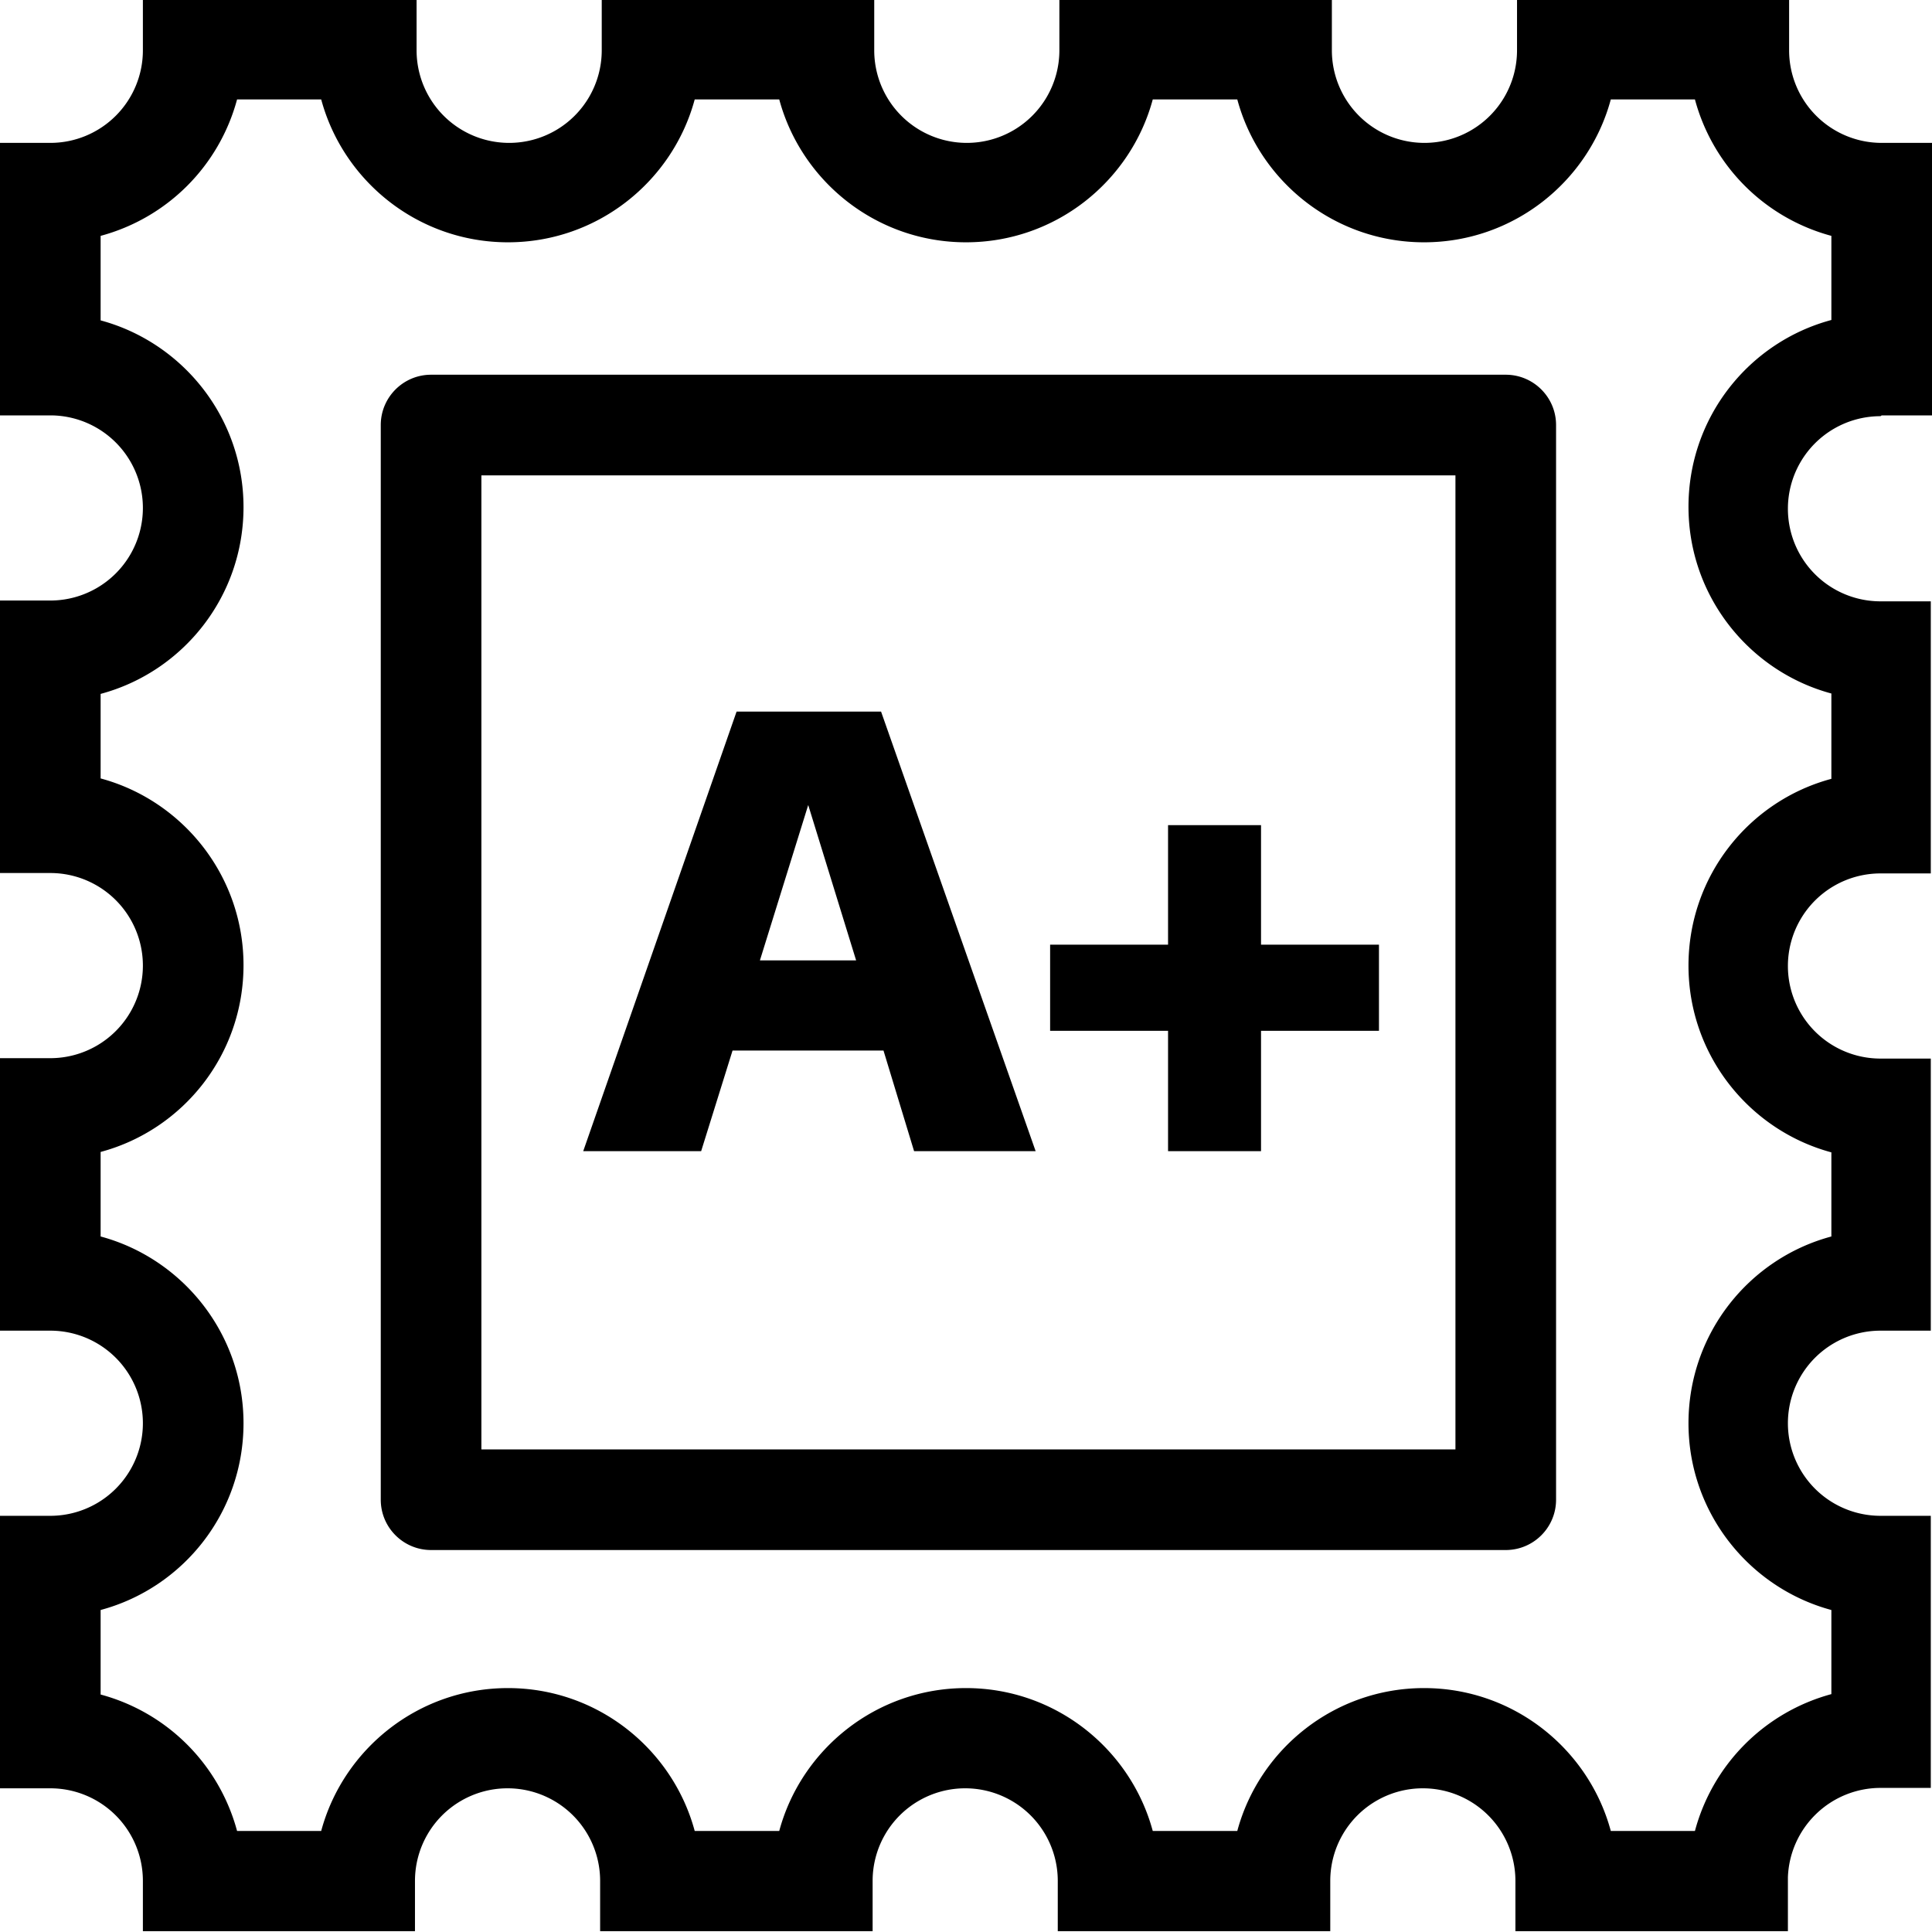 <svg viewBox="0 0 48 48" xmlns="http://www.w3.org/2000/svg">
  <path d="M37.42 9.31H10.71c-.69 0-1.25.56-1.25 1.25v26.7c0 .69.56 1.25 1.25 1.25h26.7c.69 0 1.25-.56 1.25-1.25v-26.7c0-.69-.56-1.25-1.25-1.25Zm-1.25 26.7H11.96v-24.2h24.2v24.2ZM18.18 26.1h3.77l.76 2.5h3.02l-3.84-10.92H18.3L14.49 28.6h2.93l.78-2.5Zm1.9-6.1 1.19 3.86h-2.39zm8.94 5.61h-2.93v-2.14h2.93V20.5h2.31v2.97h2.93v2.14h-2.93v2.99h-2.31zm17.73-15.29H48V3.55h-1.25a2.3 2.3 0 0 1-2.3-2.3V0h-6.76v1.25a2.3 2.3 0 0 1-4.6 0V0h-6.77v1.25a2.3 2.3 0 0 1-4.6 0V0h-6.77v1.25a2.3 2.3 0 0 1-4.6 0V0h-6.8v1.25a2.3 2.3 0 0 1-2.3 2.3H0v6.77h1.25a2.3 2.3 0 0 1 0 4.6H0v6.77h1.25a2.3 2.3 0 0 1 0 4.6H0v6.77h1.25a2.3 2.3 0 0 1 0 4.6H0v6.77h1.25a2.3 2.3 0 0 1 2.3 2.3v1.25h6.76v-1.25a2.3 2.3 0 0 1 4.6 0v1.25h6.77v-1.25a2.3 2.3 0 0 1 4.6 0v1.25h6.77v-1.25a2.3 2.3 0 0 1 4.6 0v1.25h6.77v-1.34a2.304 2.304 0 0 1 2.3-2.22h1.25v-6.76h-1.25a2.3 2.3 0 0 1 0-4.6h1.25V26.3h-1.25a2.3 2.3 0 0 1 0-4.6h1.25v-6.76h-1.25a2.3 2.3 0 0 1 0-4.6Zm-1.25 6.94v2.09c-2.05.55-3.55 2.42-3.55 4.64s1.51 4.09 3.55 4.64v2.09c-2.05.55-3.55 2.42-3.55 4.64s1.51 4.09 3.55 4.64v2.09a4.81 4.81 0 0 0-3.39 3.4h-2.09c-.55-2.04-2.42-3.55-4.64-3.55s-4.09 1.51-4.64 3.55h-2.1c-.55-2.04-2.42-3.55-4.64-3.55s-4.09 1.51-4.64 3.55h-2.1c-.55-2.04-2.42-3.55-4.64-3.55s-4.09 1.51-4.64 3.55H5.89A4.8 4.8 0 0 0 2.5 42.1V40c2.05-.55 3.55-2.42 3.55-4.64s-1.51-4.09-3.55-4.64v-2.1c2.05-.55 3.55-2.42 3.55-4.64s-1.51-4.09-3.55-4.64v-2.1c2.05-.55 3.55-2.42 3.55-4.64S4.54 8.51 2.5 7.96v-2.1a4.8 4.8 0 0 0 3.39-3.39h2.09c.55 2.04 2.42 3.55 4.64 3.55s4.09-1.51 4.64-3.55h2.1c.55 2.04 2.42 3.55 4.64 3.55s4.09-1.51 4.64-3.55h2.1c.55 2.04 2.42 3.55 4.64 3.55s4.09-1.51 4.64-3.55h2.09a4.8 4.8 0 0 0 3.39 3.39v2.09c-2.05.55-3.55 2.42-3.55 4.64s1.51 4.09 3.55 4.64Z"/>
</svg>
